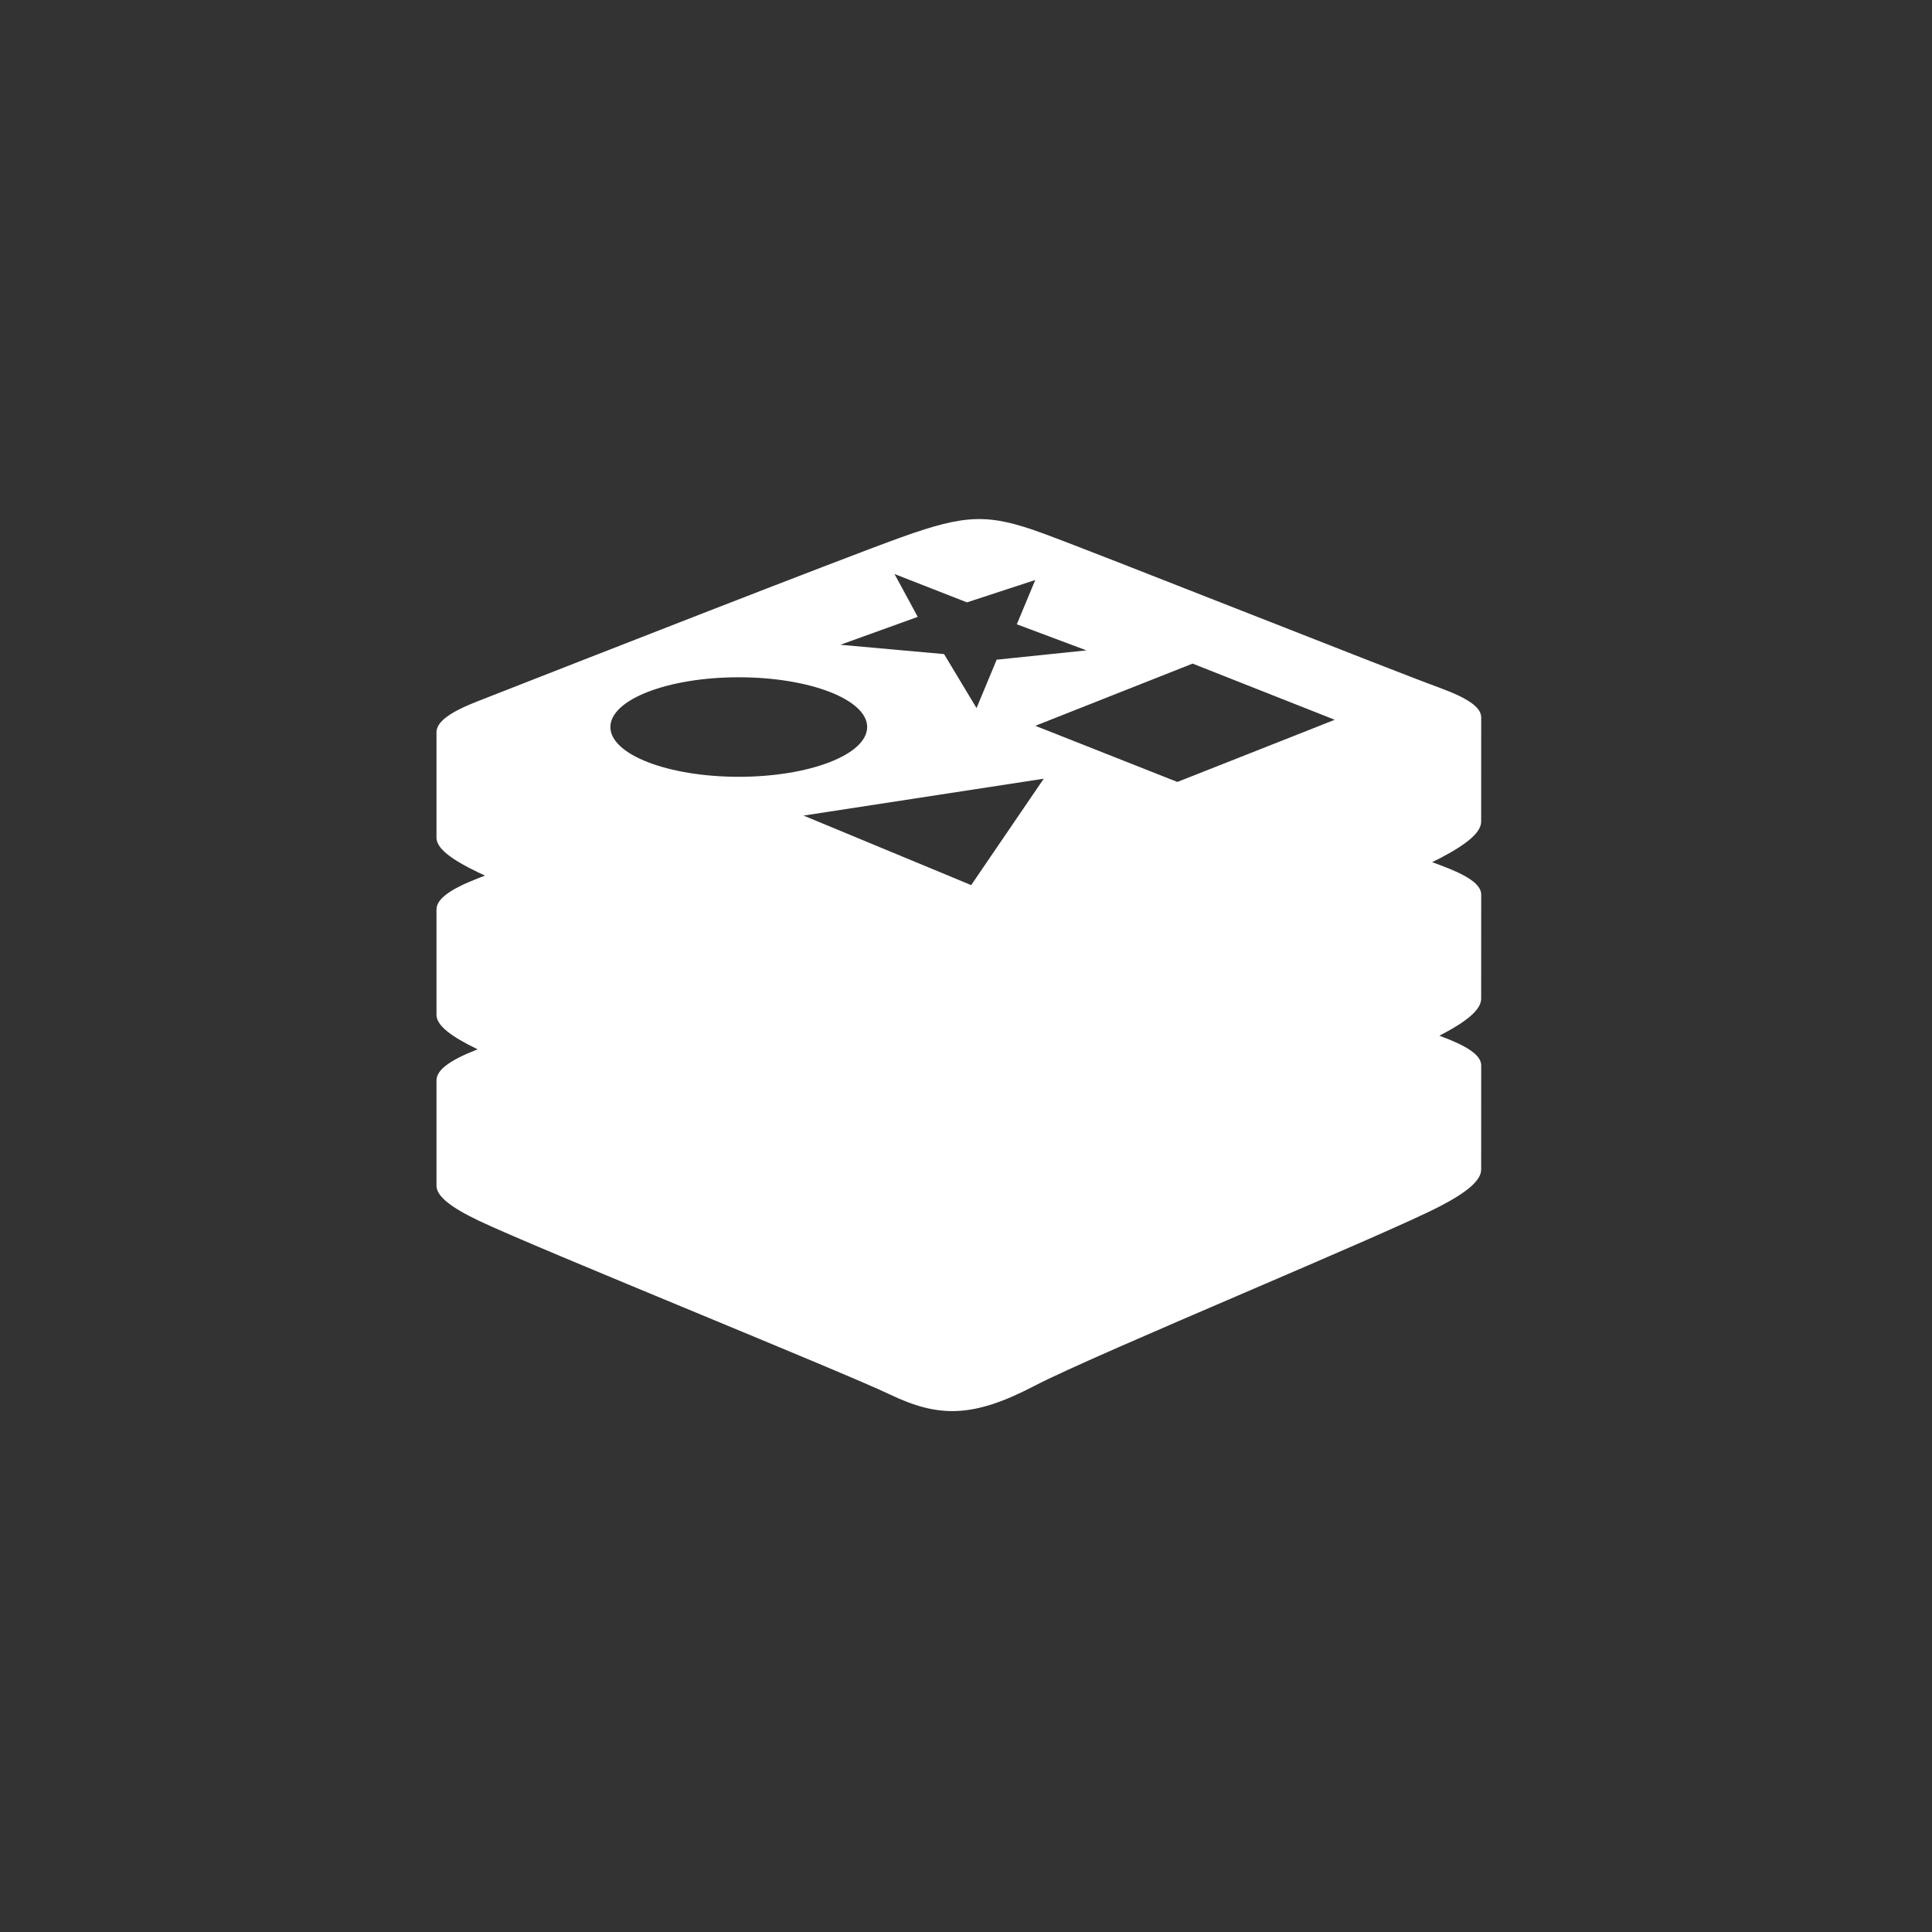 <svg width="120" height="120" viewBox="0 0 120 120" fill="none" xmlns="http://www.w3.org/2000/svg">
<rect x="0" y="0" width="120" height="120" fill="#333333" stroke="none"/>
<path fill-rule="evenodd" clip-rule="evenodd" d="M29.602 43.583C27.923 44.241 27.096 44.851 27.111 45.501V52.032C27.111 52.687 28.015 53.38 29.734 54.202C29.848 54.256 29.979 54.317 30.126 54.384L29.602 54.589C27.939 55.241 27.112 55.846 27.112 56.488V56.489V63.038C27.112 63.685 27.992 64.368 29.668 65.175L29.602 65.201C27.939 65.853 27.112 66.457 27.112 67.1V67.1V73.649C27.112 74.304 28.016 74.998 29.734 75.819C31.509 76.668 37.455 79.133 43.208 81.518L43.208 81.518L43.208 81.518L43.209 81.518C48.599 83.754 53.82 85.918 55.279 86.616C58.297 88.058 60.418 88.078 64.237 86.086C66.194 85.066 71.858 82.632 77.382 80.258L77.382 80.258C82.638 77.999 87.769 75.795 89.457 74.915C91.22 73.996 91.999 73.285 91.998 72.636L92 66.171L92 66.17C91.995 65.528 91.118 64.959 89.414 64.334L89.404 64.33L89.457 64.303C91.22 63.384 91.999 62.673 91.998 62.025L92 55.558L92 55.558C91.995 54.916 91.118 54.347 89.414 53.722C89.282 53.674 89.127 53.616 88.952 53.55C89.144 53.457 89.313 53.372 89.457 53.297C91.22 52.378 91.999 51.667 91.998 51.019L92 44.553L91.999 44.552C91.994 43.91 91.118 43.341 89.413 42.717C87.732 42.101 82.462 40.03 77.174 37.952C71.849 35.86 66.507 33.761 64.794 33.133C61.38 31.882 59.988 31.934 55.976 33.373C52.242 34.713 35.539 41.257 30.519 43.224L30.519 43.224L29.602 43.583ZM67.482 40.396L61.904 40.975L60.655 43.98L58.638 40.627L52.196 40.048L57.002 38.315L55.56 35.654L60.06 37.414L64.303 36.025L63.156 38.776L67.482 40.396ZM60.322 54.975L49.91 50.657L64.829 48.367L60.322 54.975ZM45.886 42.067C50.291 42.067 53.861 43.45 53.861 45.157C53.861 46.865 50.291 48.248 45.886 48.248C41.482 48.248 37.912 46.864 37.912 45.157C37.912 43.45 41.482 42.067 45.886 42.067ZM74.074 41.218L64.306 45.081L73.125 48.567L74.083 48.193V48.192L82.904 44.707L74.075 41.218V41.217L74.074 41.218L74.074 41.218V41.218Z" fill="white"/>
</svg>
